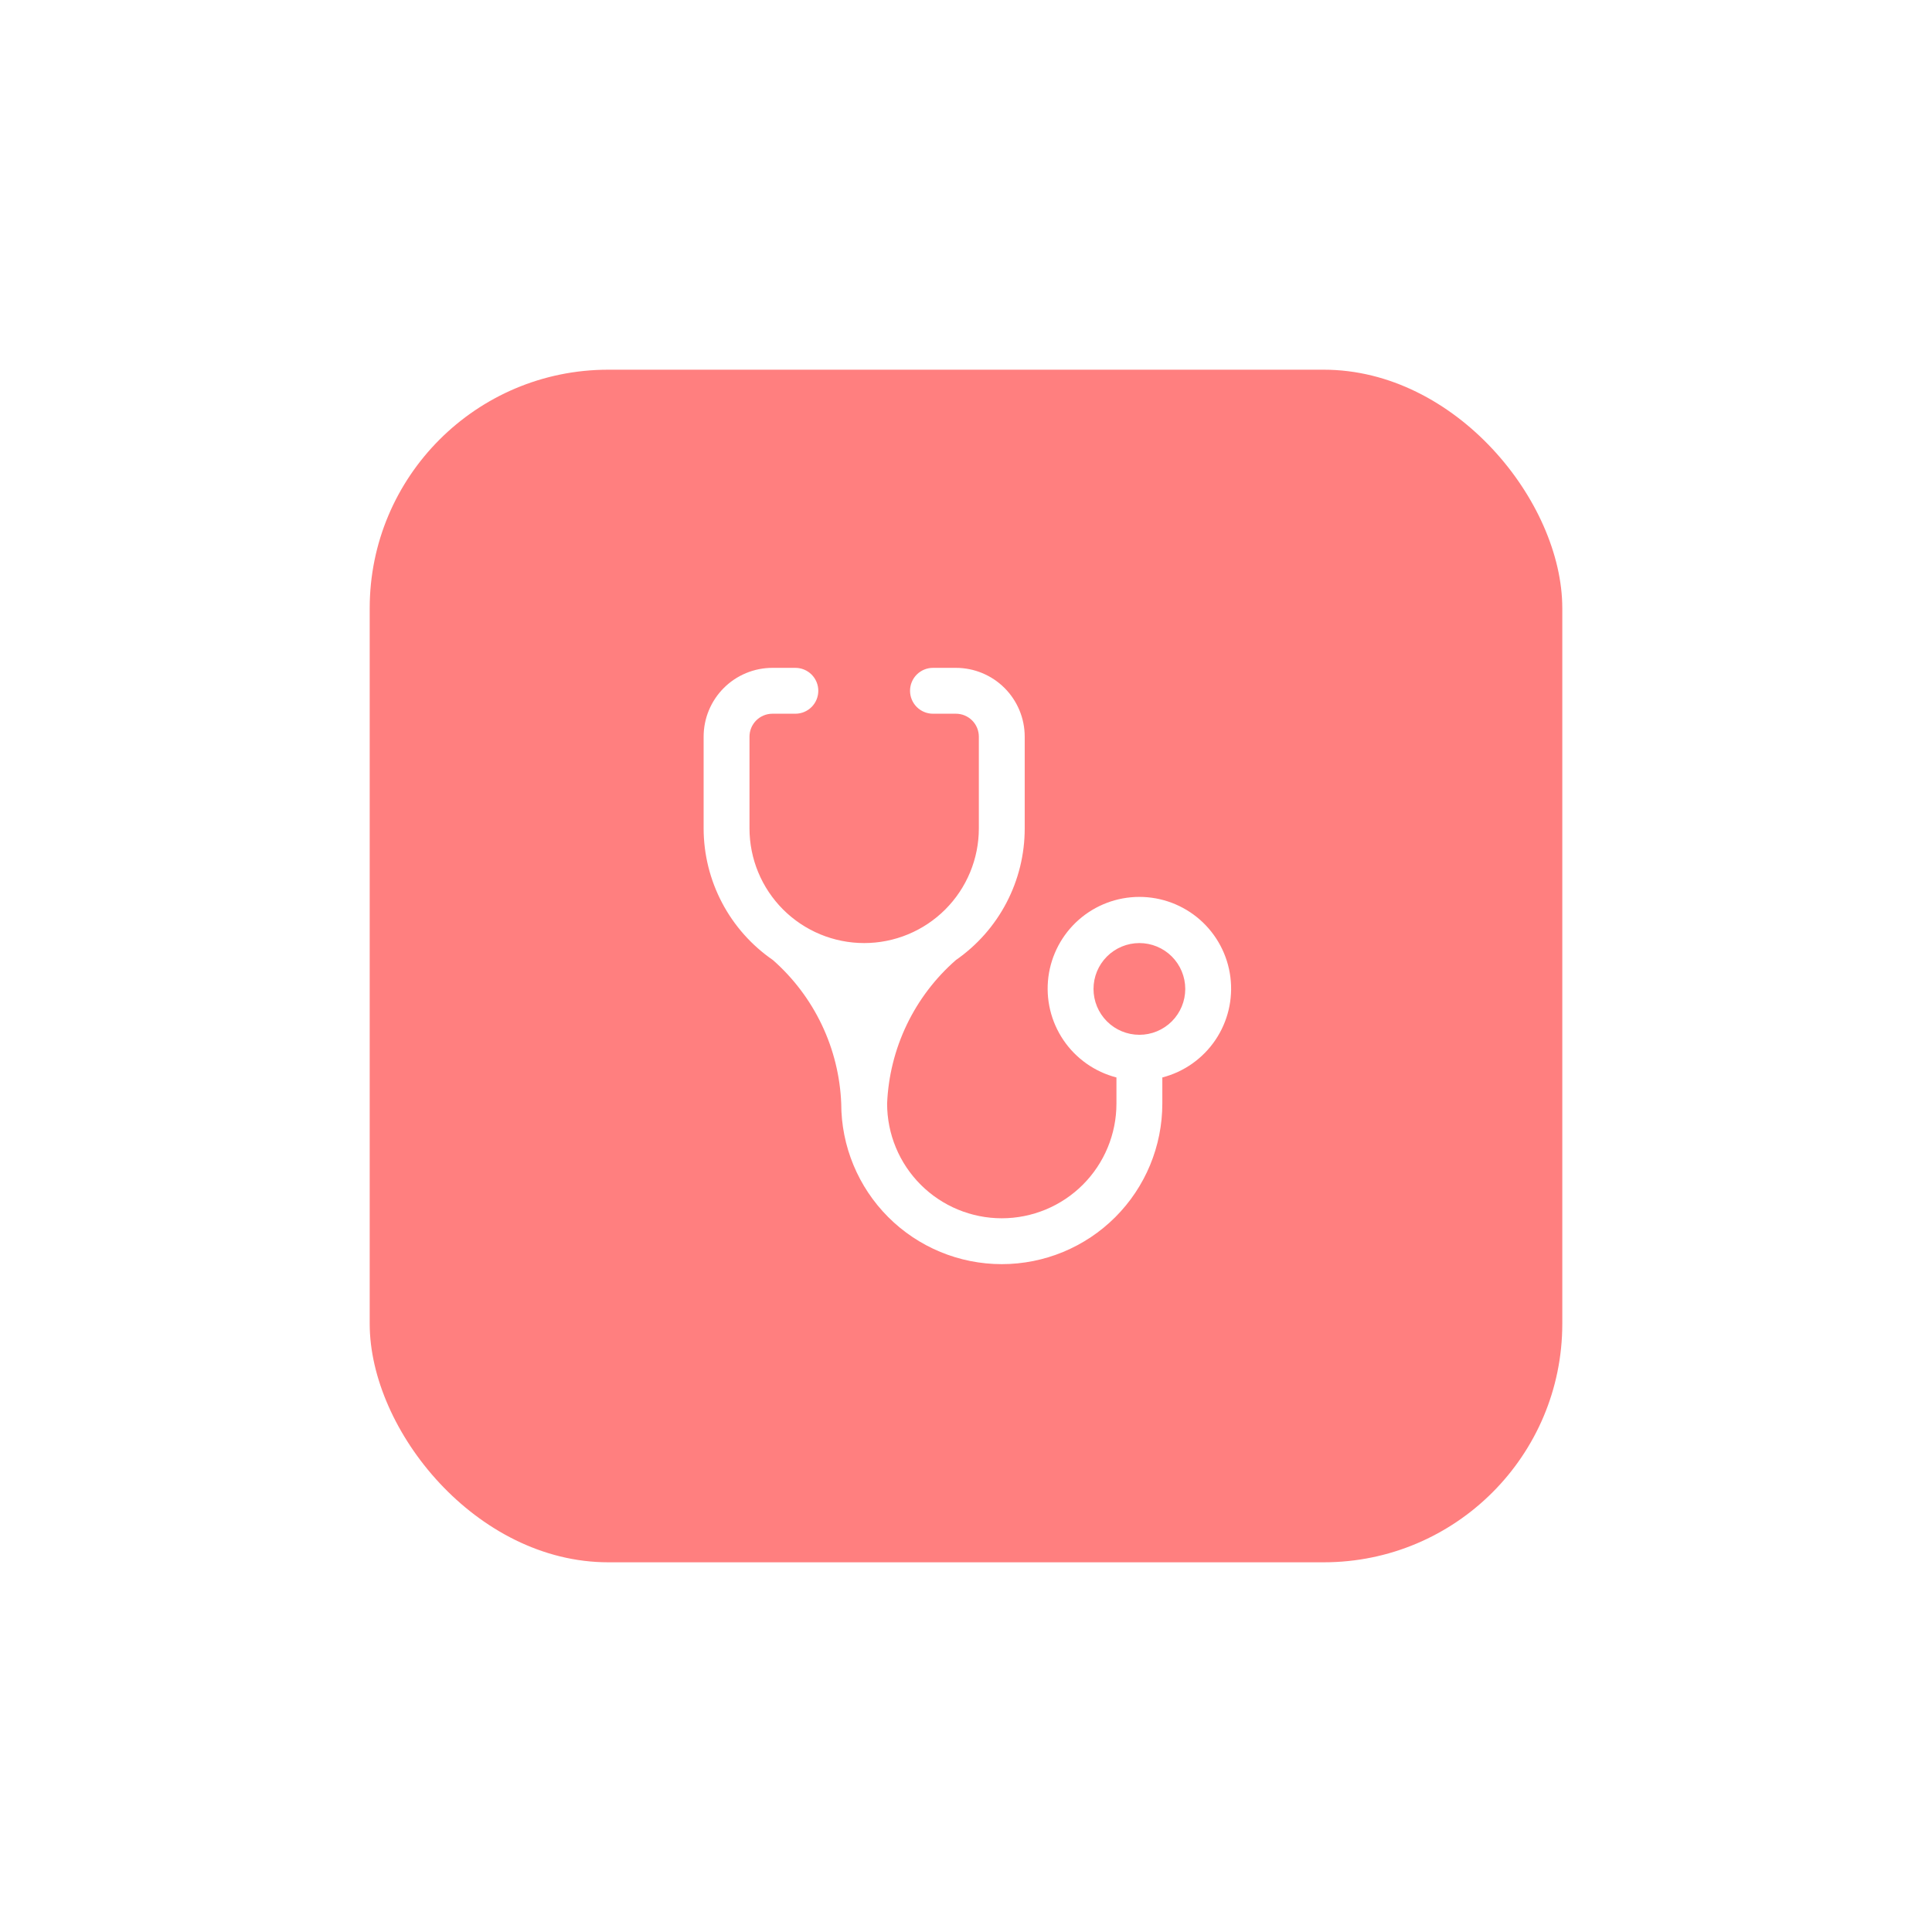<svg width="162" height="162" viewBox="0 0 162 162" fill="none" xmlns="http://www.w3.org/2000/svg">
<g filter="url(#filter0_d_50_2641)">
<rect x="31" y="31" width="100" height="100" rx="20" fill="#FF0000" fill-opacity="0.5"/>
</g>
<path d="M72.462 79.077C69.911 79.077 67.466 78.064 65.662 76.261C63.859 74.457 62.846 72.012 62.846 69.462V61.769C62.846 61.259 63.049 60.77 63.409 60.409C63.77 60.049 64.259 59.846 64.769 59.846H66.692C67.202 59.846 67.692 59.644 68.052 59.283C68.413 58.922 68.615 58.433 68.615 57.923C68.615 57.413 68.413 56.924 68.052 56.563C67.692 56.203 67.202 56 66.692 56H64.769C63.239 56 61.772 56.608 60.69 57.69C59.608 58.772 59 60.239 59 61.769V69.462C59.002 71.634 59.532 73.774 60.544 75.696C61.555 77.619 63.019 79.267 64.808 80.5C66.528 82.014 67.924 83.862 68.909 85.931C69.894 88 70.448 90.248 70.538 92.538C70.538 96.109 71.957 99.533 74.481 102.057C77.006 104.582 80.43 106 84 106C87.57 106 90.994 104.582 93.519 102.057C96.043 99.533 97.462 96.109 97.462 92.538V90.346C99.274 89.878 100.854 88.765 101.905 87.215C102.956 85.666 103.405 83.786 103.169 81.929C102.934 80.072 102.028 78.364 100.624 77.126C99.219 75.889 97.411 75.206 95.538 75.206C93.666 75.206 91.858 75.889 90.453 77.126C89.049 78.364 88.143 80.072 87.907 81.929C87.672 83.786 88.121 85.666 89.172 87.215C90.223 88.765 91.803 89.878 93.615 90.346V92.538C93.615 95.089 92.602 97.534 90.799 99.338C88.996 101.141 86.55 102.154 84 102.154C81.45 102.154 79.004 101.141 77.201 99.338C75.398 97.534 74.385 95.089 74.385 92.538C74.48 90.246 75.04 87.996 76.032 85.926C77.024 83.857 78.426 82.011 80.154 80.5C81.936 79.263 83.391 77.613 84.396 75.69C85.401 73.768 85.925 71.631 85.923 69.462V61.769C85.923 60.239 85.315 58.772 84.233 57.69C83.151 56.608 81.684 56 80.154 56H78.231C77.721 56 77.232 56.203 76.871 56.563C76.51 56.924 76.308 57.413 76.308 57.923C76.308 58.433 76.51 58.922 76.871 59.283C77.232 59.644 77.721 59.846 78.231 59.846H80.154C80.664 59.846 81.153 60.049 81.514 60.409C81.874 60.77 82.077 61.259 82.077 61.769V69.462C82.077 70.724 81.828 71.975 81.345 73.141C80.862 74.308 80.153 75.368 79.261 76.261C78.368 77.153 77.308 77.862 76.141 78.345C74.975 78.828 73.724 79.077 72.462 79.077ZM95.538 86.769C94.518 86.769 93.54 86.364 92.819 85.643C92.097 84.921 91.692 83.943 91.692 82.923C91.692 81.903 92.097 80.925 92.819 80.203C93.54 79.482 94.518 79.077 95.538 79.077C96.558 79.077 97.537 79.482 98.258 80.203C98.979 80.925 99.385 81.903 99.385 82.923C99.385 83.943 98.979 84.921 98.258 85.643C97.537 86.364 96.558 86.769 95.538 86.769Z" fill="white"/>
<defs>
<filter id="filter0_d_50_2641" x="0" y="0" width="162" height="162" filterUnits="userSpaceOnUse" color-interpolation-filters="sRGB">
<feFlood flood-opacity="0" result="BackgroundImageFix"/>
<feColorMatrix in="SourceAlpha" type="matrix" values="0 0 0 0 0 0 0 0 0 0 0 0 0 0 0 0 0 0 127 0" result="hardAlpha"/>
<feMorphology radius="1" operator="dilate" in="SourceAlpha" result="effect1_dropShadow_50_2641"/>
<feOffset/>
<feGaussianBlur stdDeviation="15"/>
<feColorMatrix type="matrix" values="0 0 0 0 0 0 0 0 0 0 0 0 0 0 0 0 0 0 0.1 0"/>
<feBlend mode="normal" in2="BackgroundImageFix" result="effect1_dropShadow_50_2641"/>
<feBlend mode="normal" in="SourceGraphic" in2="effect1_dropShadow_50_2641" result="shape"/>
</filter>
</defs>
</svg>
